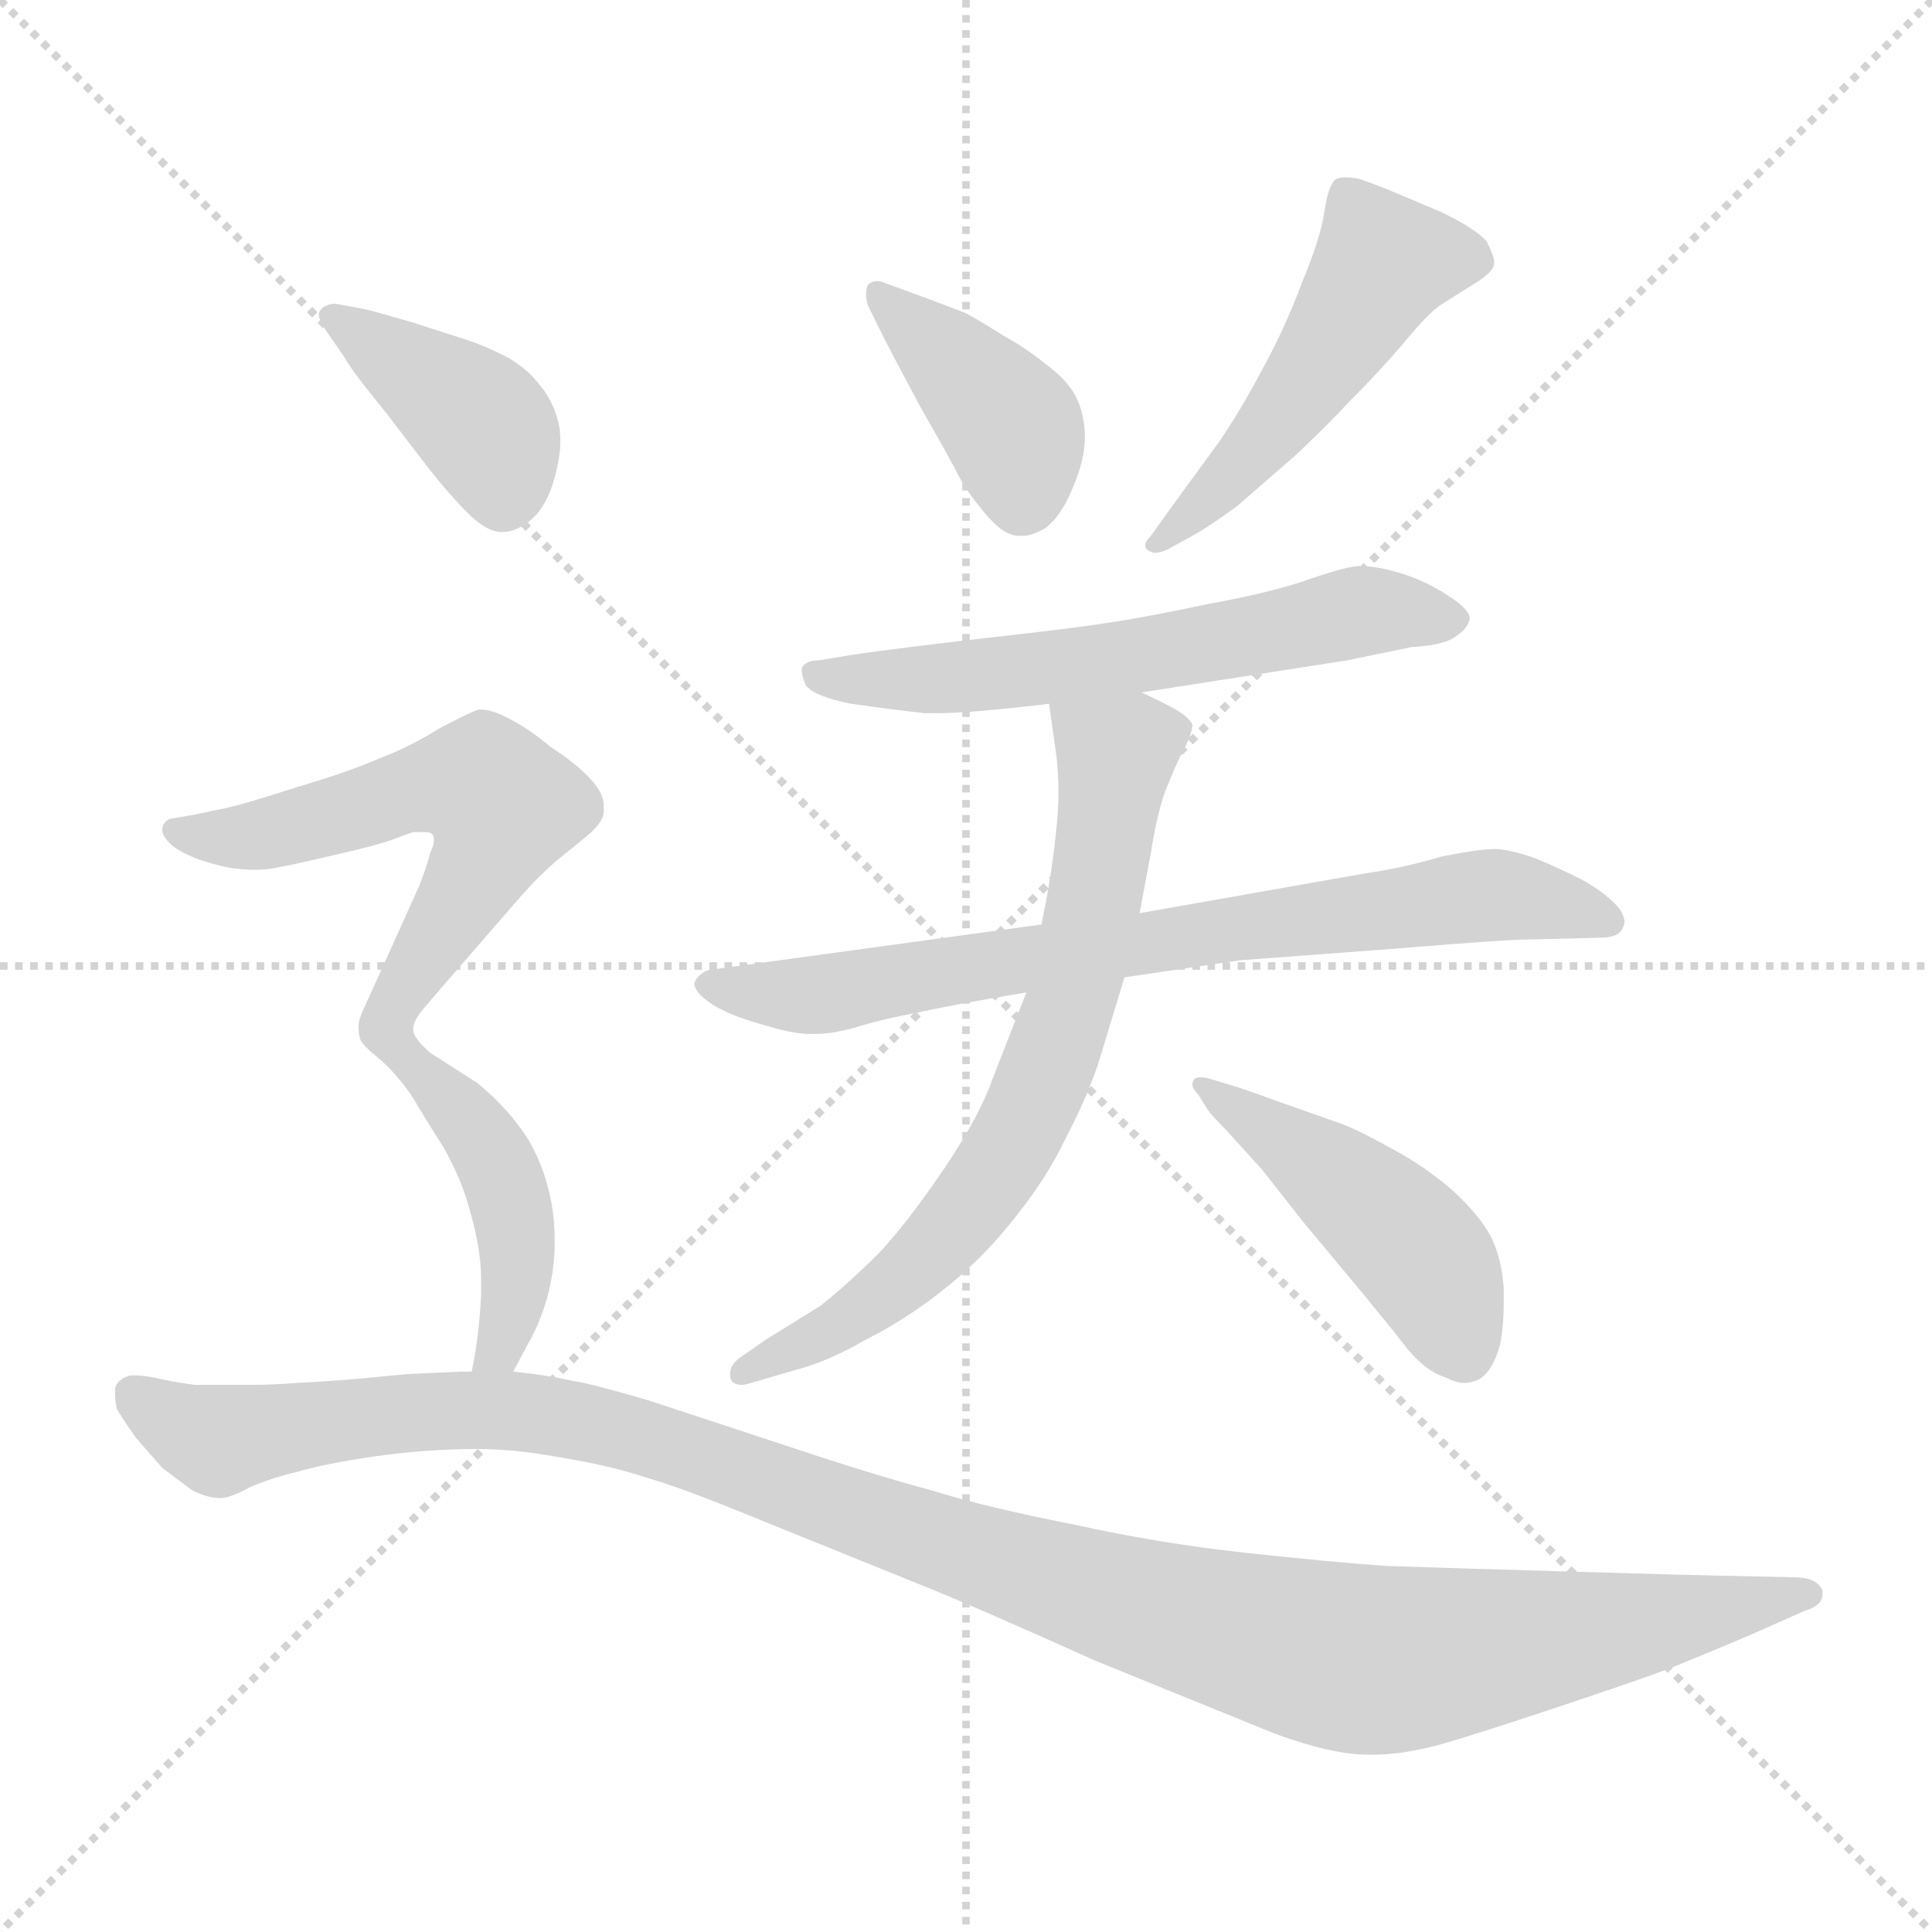 <svg xmlns="http://www.w3.org/2000/svg" version="1.1" viewBox="0 0 1024 1024">
  <g stroke="lightgray" stroke-dasharray="1,1" stroke-width="1" transform="scale(4, 4)">
    <line x1="0" y1="0" x2="256" y2="256" />
    <line x1="256" y1="0" x2="0" y2="256" />
    <line x1="128" y1="0" x2="128" y2="256" />
    <line x1="0" y1="128" x2="256" y2="128" />
  </g>
  <g transform="scale(1.0, -1.0) translate(0.0, -800.00)">
    <style type="text/css">
      
        @keyframes keyframes0 {
          from {
            stroke: blue;
            stroke-dashoffset: 400;
            stroke-width: 128;
          }
          57% {
            animation-timing-function: step-end;
            stroke: blue;
            stroke-dashoffset: 0;
            stroke-width: 128;
          }
          to {
            stroke: black;
            stroke-width: 1024;
          }
        }
        #make-me-a-hanzi-animation-0 {
          animation: keyframes0 0.576s both;
          animation-delay: 0s;
          animation-timing-function: linear;
        }
      
        @keyframes keyframes1 {
          from {
            stroke: blue;
            stroke-dashoffset: 495;
            stroke-width: 128;
          }
          62% {
            animation-timing-function: step-end;
            stroke: blue;
            stroke-dashoffset: 0;
            stroke-width: 128;
          }
          to {
            stroke: black;
            stroke-width: 1024;
          }
        }
        #make-me-a-hanzi-animation-1 {
          animation: keyframes1 0.653s both;
          animation-delay: 0.576s;
          animation-timing-function: linear;
        }
      
        @keyframes keyframes2 {
          from {
            stroke: blue;
            stroke-dashoffset: 600;
            stroke-width: 128;
          }
          66% {
            animation-timing-function: step-end;
            stroke: blue;
            stroke-dashoffset: 0;
            stroke-width: 128;
          }
          to {
            stroke: black;
            stroke-width: 1024;
          }
        }
        #make-me-a-hanzi-animation-2 {
          animation: keyframes2 0.738s both;
          animation-delay: 1.228s;
          animation-timing-function: linear;
        }
      
        @keyframes keyframes3 {
          from {
            stroke: blue;
            stroke-dashoffset: 736;
            stroke-width: 128;
          }
          71% {
            animation-timing-function: step-end;
            stroke: blue;
            stroke-dashoffset: 0;
            stroke-width: 128;
          }
          to {
            stroke: black;
            stroke-width: 1024;
          }
        }
        #make-me-a-hanzi-animation-3 {
          animation: keyframes3 0.849s both;
          animation-delay: 1.967s;
          animation-timing-function: linear;
        }
      
        @keyframes keyframes4 {
          from {
            stroke: blue;
            stroke-dashoffset: 698;
            stroke-width: 128;
          }
          69% {
            animation-timing-function: step-end;
            stroke: blue;
            stroke-dashoffset: 0;
            stroke-width: 128;
          }
          to {
            stroke: black;
            stroke-width: 1024;
          }
        }
        #make-me-a-hanzi-animation-4 {
          animation: keyframes4 0.818s both;
          animation-delay: 2.816s;
          animation-timing-function: linear;
        }
      
        @keyframes keyframes5 {
          from {
            stroke: blue;
            stroke-dashoffset: 461;
            stroke-width: 128;
          }
          60% {
            animation-timing-function: step-end;
            stroke: blue;
            stroke-dashoffset: 0;
            stroke-width: 128;
          }
          to {
            stroke: black;
            stroke-width: 1024;
          }
        }
        #make-me-a-hanzi-animation-5 {
          animation: keyframes5 0.625s both;
          animation-delay: 3.634s;
          animation-timing-function: linear;
        }
      
        @keyframes keyframes6 {
          from {
            stroke: blue;
            stroke-dashoffset: 398;
            stroke-width: 128;
          }
          56% {
            animation-timing-function: step-end;
            stroke: blue;
            stroke-dashoffset: 0;
            stroke-width: 128;
          }
          to {
            stroke: black;
            stroke-width: 1024;
          }
        }
        #make-me-a-hanzi-animation-6 {
          animation: keyframes6 0.574s both;
          animation-delay: 4.259s;
          animation-timing-function: linear;
        }
      
        @keyframes keyframes7 {
          from {
            stroke: blue;
            stroke-dashoffset: 580;
            stroke-width: 128;
          }
          65% {
            animation-timing-function: step-end;
            stroke: blue;
            stroke-dashoffset: 0;
            stroke-width: 128;
          }
          to {
            stroke: black;
            stroke-width: 1024;
          }
        }
        #make-me-a-hanzi-animation-7 {
          animation: keyframes7 0.722s both;
          animation-delay: 4.833s;
          animation-timing-function: linear;
        }
      
        @keyframes keyframes8 {
          from {
            stroke: blue;
            stroke-dashoffset: 446;
            stroke-width: 128;
          }
          59% {
            animation-timing-function: step-end;
            stroke: blue;
            stroke-dashoffset: 0;
            stroke-width: 128;
          }
          to {
            stroke: black;
            stroke-width: 1024;
          }
        }
        #make-me-a-hanzi-animation-8 {
          animation: keyframes8 0.613s both;
          animation-delay: 5.555s;
          animation-timing-function: linear;
        }
      
        @keyframes keyframes9 {
          from {
            stroke: blue;
            stroke-dashoffset: 1178;
            stroke-width: 128;
          }
          79% {
            animation-timing-function: step-end;
            stroke: blue;
            stroke-dashoffset: 0;
            stroke-width: 128;
          }
          to {
            stroke: black;
            stroke-width: 1024;
          }
        }
        #make-me-a-hanzi-animation-9 {
          animation: keyframes9 1.209s both;
          animation-delay: 6.168s;
          animation-timing-function: linear;
        }
      
    </style>
    
      <path d="M 469 620 Q 473 612 488 584 Q 504 556 508 548 Q 512 540 522 528 Q 532 516 540 516 L 542 516 Q 547 516 554 520 Q 562 526 568 540 Q 575 556 575 568 L 575 571 Q 574 584 569 592 Q 564 600 553 608 Q 543 616 532 622 Q 521 629 512 634 L 491 642 L 469 650 Q 467 651 465 651 Q 462 651 460 649 Q 459 647 459 644 Q 459 642 460 638 L 469 620 Z" fill="lightgray" />
    
      <path d="M 610 516 Q 607 513 607 511 Q 607 509 609 508 Q 611 507 612 507 Q 616 507 621 510 L 632 516 Q 641 521 656 532 L 687 559 Q 703 574 716 588 Q 730 602 743 617 Q 756 633 763 638 L 782 650 Q 792 656 792 661 Q 792 664 788 672 Q 782 679 763 688 L 744 696 Q 730 702 721 705 Q 717 706 713 706 Q 710 706 708 705 Q 704 702 702 688 Q 700 674 690 650 Q 681 626 670 606 Q 659 585 647 567 L 620 530 L 610 516 Z" fill="lightgray" />
    
      <path d="M 605 433 L 714 450 L 748 457 Q 766 458 772 463 Q 778 467 779 472 Q 779 477 768 484 Q 756 492 743 496 Q 730 500 721 500 Q 714 500 694 493 Q 674 486 641 480 Q 608 473 588 470 Q 569 467 524 462 Q 480 457 452 453 L 434 450 Q 427 450 425 446 L 425 444 Q 425 442 427 437 Q 431 431 451 427 Q 472 424 490 422 L 496 422 Q 515 422 556 427 L 605 433 Z" fill="lightgray" />
    
      <path d="M 552 310 L 391 288 L 376 286 Q 370 284 368 279 Q 368 274 377 268 Q 386 262 404 257 Q 420 252 429 252 L 433 252 Q 440 252 452 255 Q 468 260 485 263 Q 502 267 544 274 L 596 282 L 657 291 L 737 297 Q 798 302 808 302 L 848 303 Q 858 303 860 308 Q 861 310 861 311 Q 861 316 856 321 Q 849 328 838 334 Q 826 340 814 345 Q 800 350 792 350 Q 784 350 764 346 Q 744 340 723 337 L 604 316 L 552 310 Z" fill="lightgray" />
    
      <path d="M 556 427 L 559 406 Q 561 393 561 380 Q 561 371 560 362 Q 558 339 552 310 L 544 274 L 526 228 Q 519 208 500 180 Q 481 152 466 136 Q 450 120 435 108 L 406 90 L 393 81 Q 387 77 387 72 L 387 70 Q 388 66 393 66 Q 395 66 398 67 L 422 74 Q 438 78 459 90 Q 481 101 502 118 Q 522 134 539 156 Q 555 176 565 197 Q 576 218 582 236 L 596 282 L 604 316 L 610 348 Q 613 367 617 379 Q 622 392 626 400 Q 632 411 632 416 Q 630 420 623 424 Q 616 428 605 433 C 578 446 552 457 556 427 Z" fill="lightgray" />
    
      <path d="M 640 212 Q 642 209 649 202 L 669 180 L 691 152 L 716 122 Q 736 98 746 85 Q 756 73 766 70 Q 772 67 776 67 Q 780 67 784 69 Q 791 73 795 87 Q 797 97 797 109 L 797 117 Q 796 133 790 145 Q 784 156 770 169 Q 755 182 738 191 Q 722 200 712 204 L 678 216 Q 656 224 652 225 L 642 228 Q 639 229 636 229 Q 634 229 633 228 Q 632 227 632 225 Q 632 223 635 220 L 640 212 Z" fill="lightgray" />
    
      <path d="M 183 610 Q 186 604 204 582 L 227 552 Q 238 538 248 528 Q 258 518 266 518 Q 274 518 282 525 Q 290 532 294 547 Q 297 558 297 566 Q 297 572 296 576 Q 293 588 286 596 Q 280 604 270 610 Q 259 616 247 620 L 219 629 Q 202 634 194 636 L 178 639 L 177 639 Q 175 639 173 638 Q 170 637 169 634 L 169 633 Q 169 631 172 626 L 183 610 Z" fill="lightgray" />
    
      <path d="M 219 255 Q 219 259 225 266 L 237 280 L 277 326 Q 284 334 294 343 L 310 356 Q 320 364 320 370 L 320 373 Q 320 379 314 386 Q 306 395 292 404 Q 280 414 270 419 Q 261 424 254 424 Q 250 423 233 414 Q 217 404 201 398 Q 185 391 158 383 Q 130 374 121 372 L 102 368 L 90 366 Q 86 364 86 360 Q 86 357 90 353 Q 94 349 104 345 Q 112 342 122 340 Q 129 339 135 339 Q 141 339 146 340 Q 157 342 178 347 Q 200 352 208 355 Q 216 358 219 359 L 224 359 Q 228 359 229 358 Q 230 357 230 355 Q 230 352 228 348 Q 226 340 222 330 L 194 268 Q 190 260 190 256 Q 190 252 191 249 Q 192 246 202 238 C 208 233 208 233 219 255 Z" fill="lightgray" />
    
      <path d="M 272 73 L 280 88 Q 287 100 291 116 Q 294 129 294 142 Q 294 150 293 158 Q 290 179 280 196 Q 270 212 253 226 L 228 242 Q 219 250 219 254 L 219 255 C 208 283 180 259 202 238 Q 211 230 219 218 Q 226 206 235 192 Q 244 176 248 162 Q 255 139 255 122 L 255 114 Q 254 92 250 73 C 244 44 258 47 272 73 Z" fill="lightgray" />
    
      <path d="M 250 73 L 244 73 L 222 72 Q 218 72 198 70 Q 178 68 157 67 Q 144 66 134 66 L 103 66 Q 89 68 81 70 Q 75 71 72 71 L 69 71 Q 62 69 61 64 L 61 61 Q 61 57 62 53 Q 65 48 72 38 L 86 22 L 102 10 Q 110 6 117 6 Q 122 6 133 12 Q 145 17 158 20 Q 171 24 198 28 Q 226 32 253 32 Q 274 32 300 27 Q 324 23 342 17 Q 360 12 399 -4 L 488 -40 Q 518 -52 580 -80 L 676 -119 Q 706 -130 725 -130 L 728 -130 Q 743 -130 762 -125 Q 780 -120 825 -105 Q 870 -90 883 -85 Q 896 -80 929 -66 L 956 -54 Q 966 -51 966 -45 L 966 -43 Q 963 -36 951 -36 L 906 -35 Q 902 -35 833 -33 Q 764 -31 735 -30 Q 706 -28 660 -23 Q 614 -18 569 -8 Q 523 1 494 10 Q 464 18 419 33 L 343 58 Q 312 67 304 68 Q 295 70 288 71 Q 282 72 272 73 L 250 73 Z" fill="lightgray" />
    
    
      <clipPath id="make-me-a-hanzi-clip-0">
        <path d="M 469 620 Q 473 612 488 584 Q 504 556 508 548 Q 512 540 522 528 Q 532 516 540 516 L 542 516 Q 547 516 554 520 Q 562 526 568 540 Q 575 556 575 568 L 575 571 Q 574 584 569 592 Q 564 600 553 608 Q 543 616 532 622 Q 521 629 512 634 L 491 642 L 469 650 Q 467 651 465 651 Q 462 651 460 649 Q 459 647 459 644 Q 459 642 460 638 L 469 620 Z" />
      </clipPath>
      <path clip-path="url(#make-me-a-hanzi-clip-0)" d="M 464 646 L 534 576 L 541 532" fill="none" id="make-me-a-hanzi-animation-0" stroke-dasharray="272 544" stroke-linecap="round" />
    
      <clipPath id="make-me-a-hanzi-clip-1">
        <path d="M 610 516 Q 607 513 607 511 Q 607 509 609 508 Q 611 507 612 507 Q 616 507 621 510 L 632 516 Q 641 521 656 532 L 687 559 Q 703 574 716 588 Q 730 602 743 617 Q 756 633 763 638 L 782 650 Q 792 656 792 661 Q 792 664 788 672 Q 782 679 763 688 L 744 696 Q 730 702 721 705 Q 717 706 713 706 Q 710 706 708 705 Q 704 702 702 688 Q 700 674 690 650 Q 681 626 670 606 Q 659 585 647 567 L 620 530 L 610 516 Z" />
      </clipPath>
      <path clip-path="url(#make-me-a-hanzi-clip-1)" d="M 779 663 L 733 660 L 661 557 L 611 512" fill="none" id="make-me-a-hanzi-animation-1" stroke-dasharray="367 734" stroke-linecap="round" />
    
      <clipPath id="make-me-a-hanzi-clip-2">
        <path d="M 605 433 L 714 450 L 748 457 Q 766 458 772 463 Q 778 467 779 472 Q 779 477 768 484 Q 756 492 743 496 Q 730 500 721 500 Q 714 500 694 493 Q 674 486 641 480 Q 608 473 588 470 Q 569 467 524 462 Q 480 457 452 453 L 434 450 Q 427 450 425 446 L 425 444 Q 425 442 427 437 Q 431 431 451 427 Q 472 424 490 422 L 496 422 Q 515 422 556 427 L 605 433 Z" />
      </clipPath>
      <path clip-path="url(#make-me-a-hanzi-clip-2)" d="M 431 445 L 446 439 L 527 442 L 720 476 L 771 471" fill="none" id="make-me-a-hanzi-animation-2" stroke-dasharray="472 944" stroke-linecap="round" />
    
      <clipPath id="make-me-a-hanzi-clip-3">
        <path d="M 552 310 L 391 288 L 376 286 Q 370 284 368 279 Q 368 274 377 268 Q 386 262 404 257 Q 420 252 429 252 L 433 252 Q 440 252 452 255 Q 468 260 485 263 Q 502 267 544 274 L 596 282 L 657 291 L 737 297 Q 798 302 808 302 L 848 303 Q 858 303 860 308 Q 861 310 861 311 Q 861 316 856 321 Q 849 328 838 334 Q 826 340 814 345 Q 800 350 792 350 Q 784 350 764 346 Q 744 340 723 337 L 604 316 L 552 310 Z" />
      </clipPath>
      <path clip-path="url(#make-me-a-hanzi-clip-3)" d="M 377 277 L 435 273 L 789 326 L 852 313" fill="none" id="make-me-a-hanzi-animation-3" stroke-dasharray="608 1216" stroke-linecap="round" />
    
      <clipPath id="make-me-a-hanzi-clip-4">
        <path d="M 556 427 L 559 406 Q 561 393 561 380 Q 561 371 560 362 Q 558 339 552 310 L 544 274 L 526 228 Q 519 208 500 180 Q 481 152 466 136 Q 450 120 435 108 L 406 90 L 393 81 Q 387 77 387 72 L 387 70 Q 388 66 393 66 Q 395 66 398 67 L 422 74 Q 438 78 459 90 Q 481 101 502 118 Q 522 134 539 156 Q 555 176 565 197 Q 576 218 582 236 L 596 282 L 604 316 L 610 348 Q 613 367 617 379 Q 622 392 626 400 Q 632 411 632 416 Q 630 420 623 424 Q 616 428 605 433 C 578 446 552 457 556 427 Z" />
      </clipPath>
      <path clip-path="url(#make-me-a-hanzi-clip-4)" d="M 563 423 L 591 396 L 574 293 L 540 201 L 510 155 L 467 113 L 392 71" fill="none" id="make-me-a-hanzi-animation-4" stroke-dasharray="570 1140" stroke-linecap="round" />
    
      <clipPath id="make-me-a-hanzi-clip-5">
        <path d="M 640 212 Q 642 209 649 202 L 669 180 L 691 152 L 716 122 Q 736 98 746 85 Q 756 73 766 70 Q 772 67 776 67 Q 780 67 784 69 Q 791 73 795 87 Q 797 97 797 109 L 797 117 Q 796 133 790 145 Q 784 156 770 169 Q 755 182 738 191 Q 722 200 712 204 L 678 216 Q 656 224 652 225 L 642 228 Q 639 229 636 229 Q 634 229 633 228 Q 632 227 632 225 Q 632 223 635 220 L 640 212 Z" />
      </clipPath>
      <path clip-path="url(#make-me-a-hanzi-clip-5)" d="M 636 226 L 743 146 L 763 119 L 776 83" fill="none" id="make-me-a-hanzi-animation-5" stroke-dasharray="333 666" stroke-linecap="round" />
    
      <clipPath id="make-me-a-hanzi-clip-6">
        <path d="M 183 610 Q 186 604 204 582 L 227 552 Q 238 538 248 528 Q 258 518 266 518 Q 274 518 282 525 Q 290 532 294 547 Q 297 558 297 566 Q 297 572 296 576 Q 293 588 286 596 Q 280 604 270 610 Q 259 616 247 620 L 219 629 Q 202 634 194 636 L 178 639 L 177 639 Q 175 639 173 638 Q 170 637 169 634 L 169 633 Q 169 631 172 626 L 183 610 Z" />
      </clipPath>
      <path clip-path="url(#make-me-a-hanzi-clip-6)" d="M 174 634 L 256 575 L 266 535" fill="none" id="make-me-a-hanzi-animation-6" stroke-dasharray="270 540" stroke-linecap="round" />
    
      <clipPath id="make-me-a-hanzi-clip-7">
        <path d="M 219 255 Q 219 259 225 266 L 237 280 L 277 326 Q 284 334 294 343 L 310 356 Q 320 364 320 370 L 320 373 Q 320 379 314 386 Q 306 395 292 404 Q 280 414 270 419 Q 261 424 254 424 Q 250 423 233 414 Q 217 404 201 398 Q 185 391 158 383 Q 130 374 121 372 L 102 368 L 90 366 Q 86 364 86 360 Q 86 357 90 353 Q 94 349 104 345 Q 112 342 122 340 Q 129 339 135 339 Q 141 339 146 340 Q 157 342 178 347 Q 200 352 208 355 Q 216 358 219 359 L 224 359 Q 228 359 229 358 Q 230 357 230 355 Q 230 352 228 348 Q 226 340 222 330 L 194 268 Q 190 260 190 256 Q 190 252 191 249 Q 192 246 202 238 C 208 233 208 233 219 255 Z" />
      </clipPath>
      <path clip-path="url(#make-me-a-hanzi-clip-7)" d="M 93 360 L 130 356 L 232 384 L 256 384 L 263 378 L 267 373 L 259 350 L 201 248" fill="none" id="make-me-a-hanzi-animation-7" stroke-dasharray="452 904" stroke-linecap="round" />
    
      <clipPath id="make-me-a-hanzi-clip-8">
        <path d="M 272 73 L 280 88 Q 287 100 291 116 Q 294 129 294 142 Q 294 150 293 158 Q 290 179 280 196 Q 270 212 253 226 L 228 242 Q 219 250 219 254 L 219 255 C 208 283 180 259 202 238 Q 211 230 219 218 Q 226 206 235 192 Q 244 176 248 162 Q 255 139 255 122 L 255 114 Q 254 92 250 73 C 244 44 258 47 272 73 Z" />
      </clipPath>
      <path clip-path="url(#make-me-a-hanzi-clip-8)" d="M 219 245 L 218 238 L 260 190 L 273 152 L 273 113 L 265 85 L 256 79" fill="none" id="make-me-a-hanzi-animation-8" stroke-dasharray="318 636" stroke-linecap="round" />
    
      <clipPath id="make-me-a-hanzi-clip-9">
        <path d="M 250 73 L 244 73 L 222 72 Q 218 72 198 70 Q 178 68 157 67 Q 144 66 134 66 L 103 66 Q 89 68 81 70 Q 75 71 72 71 L 69 71 Q 62 69 61 64 L 61 61 Q 61 57 62 53 Q 65 48 72 38 L 86 22 L 102 10 Q 110 6 117 6 Q 122 6 133 12 Q 145 17 158 20 Q 171 24 198 28 Q 226 32 253 32 Q 274 32 300 27 Q 324 23 342 17 Q 360 12 399 -4 L 488 -40 Q 518 -52 580 -80 L 676 -119 Q 706 -130 725 -130 L 728 -130 Q 743 -130 762 -125 Q 780 -120 825 -105 Q 870 -90 883 -85 Q 896 -80 929 -66 L 956 -54 Q 966 -51 966 -45 L 966 -43 Q 963 -36 951 -36 L 906 -35 Q 902 -35 833 -33 Q 764 -31 735 -30 Q 706 -28 660 -23 Q 614 -18 569 -8 Q 523 1 494 10 Q 464 18 419 33 L 343 58 Q 312 67 304 68 Q 295 70 288 71 Q 282 72 272 73 L 250 73 Z" />
      </clipPath>
      <path clip-path="url(#make-me-a-hanzi-clip-9)" d="M 69 63 L 116 36 L 239 53 L 329 42 L 585 -46 L 725 -80 L 960 -44" fill="none" id="make-me-a-hanzi-animation-9" stroke-dasharray="1050 2100" stroke-linecap="round" />
    
  </g>
</svg>